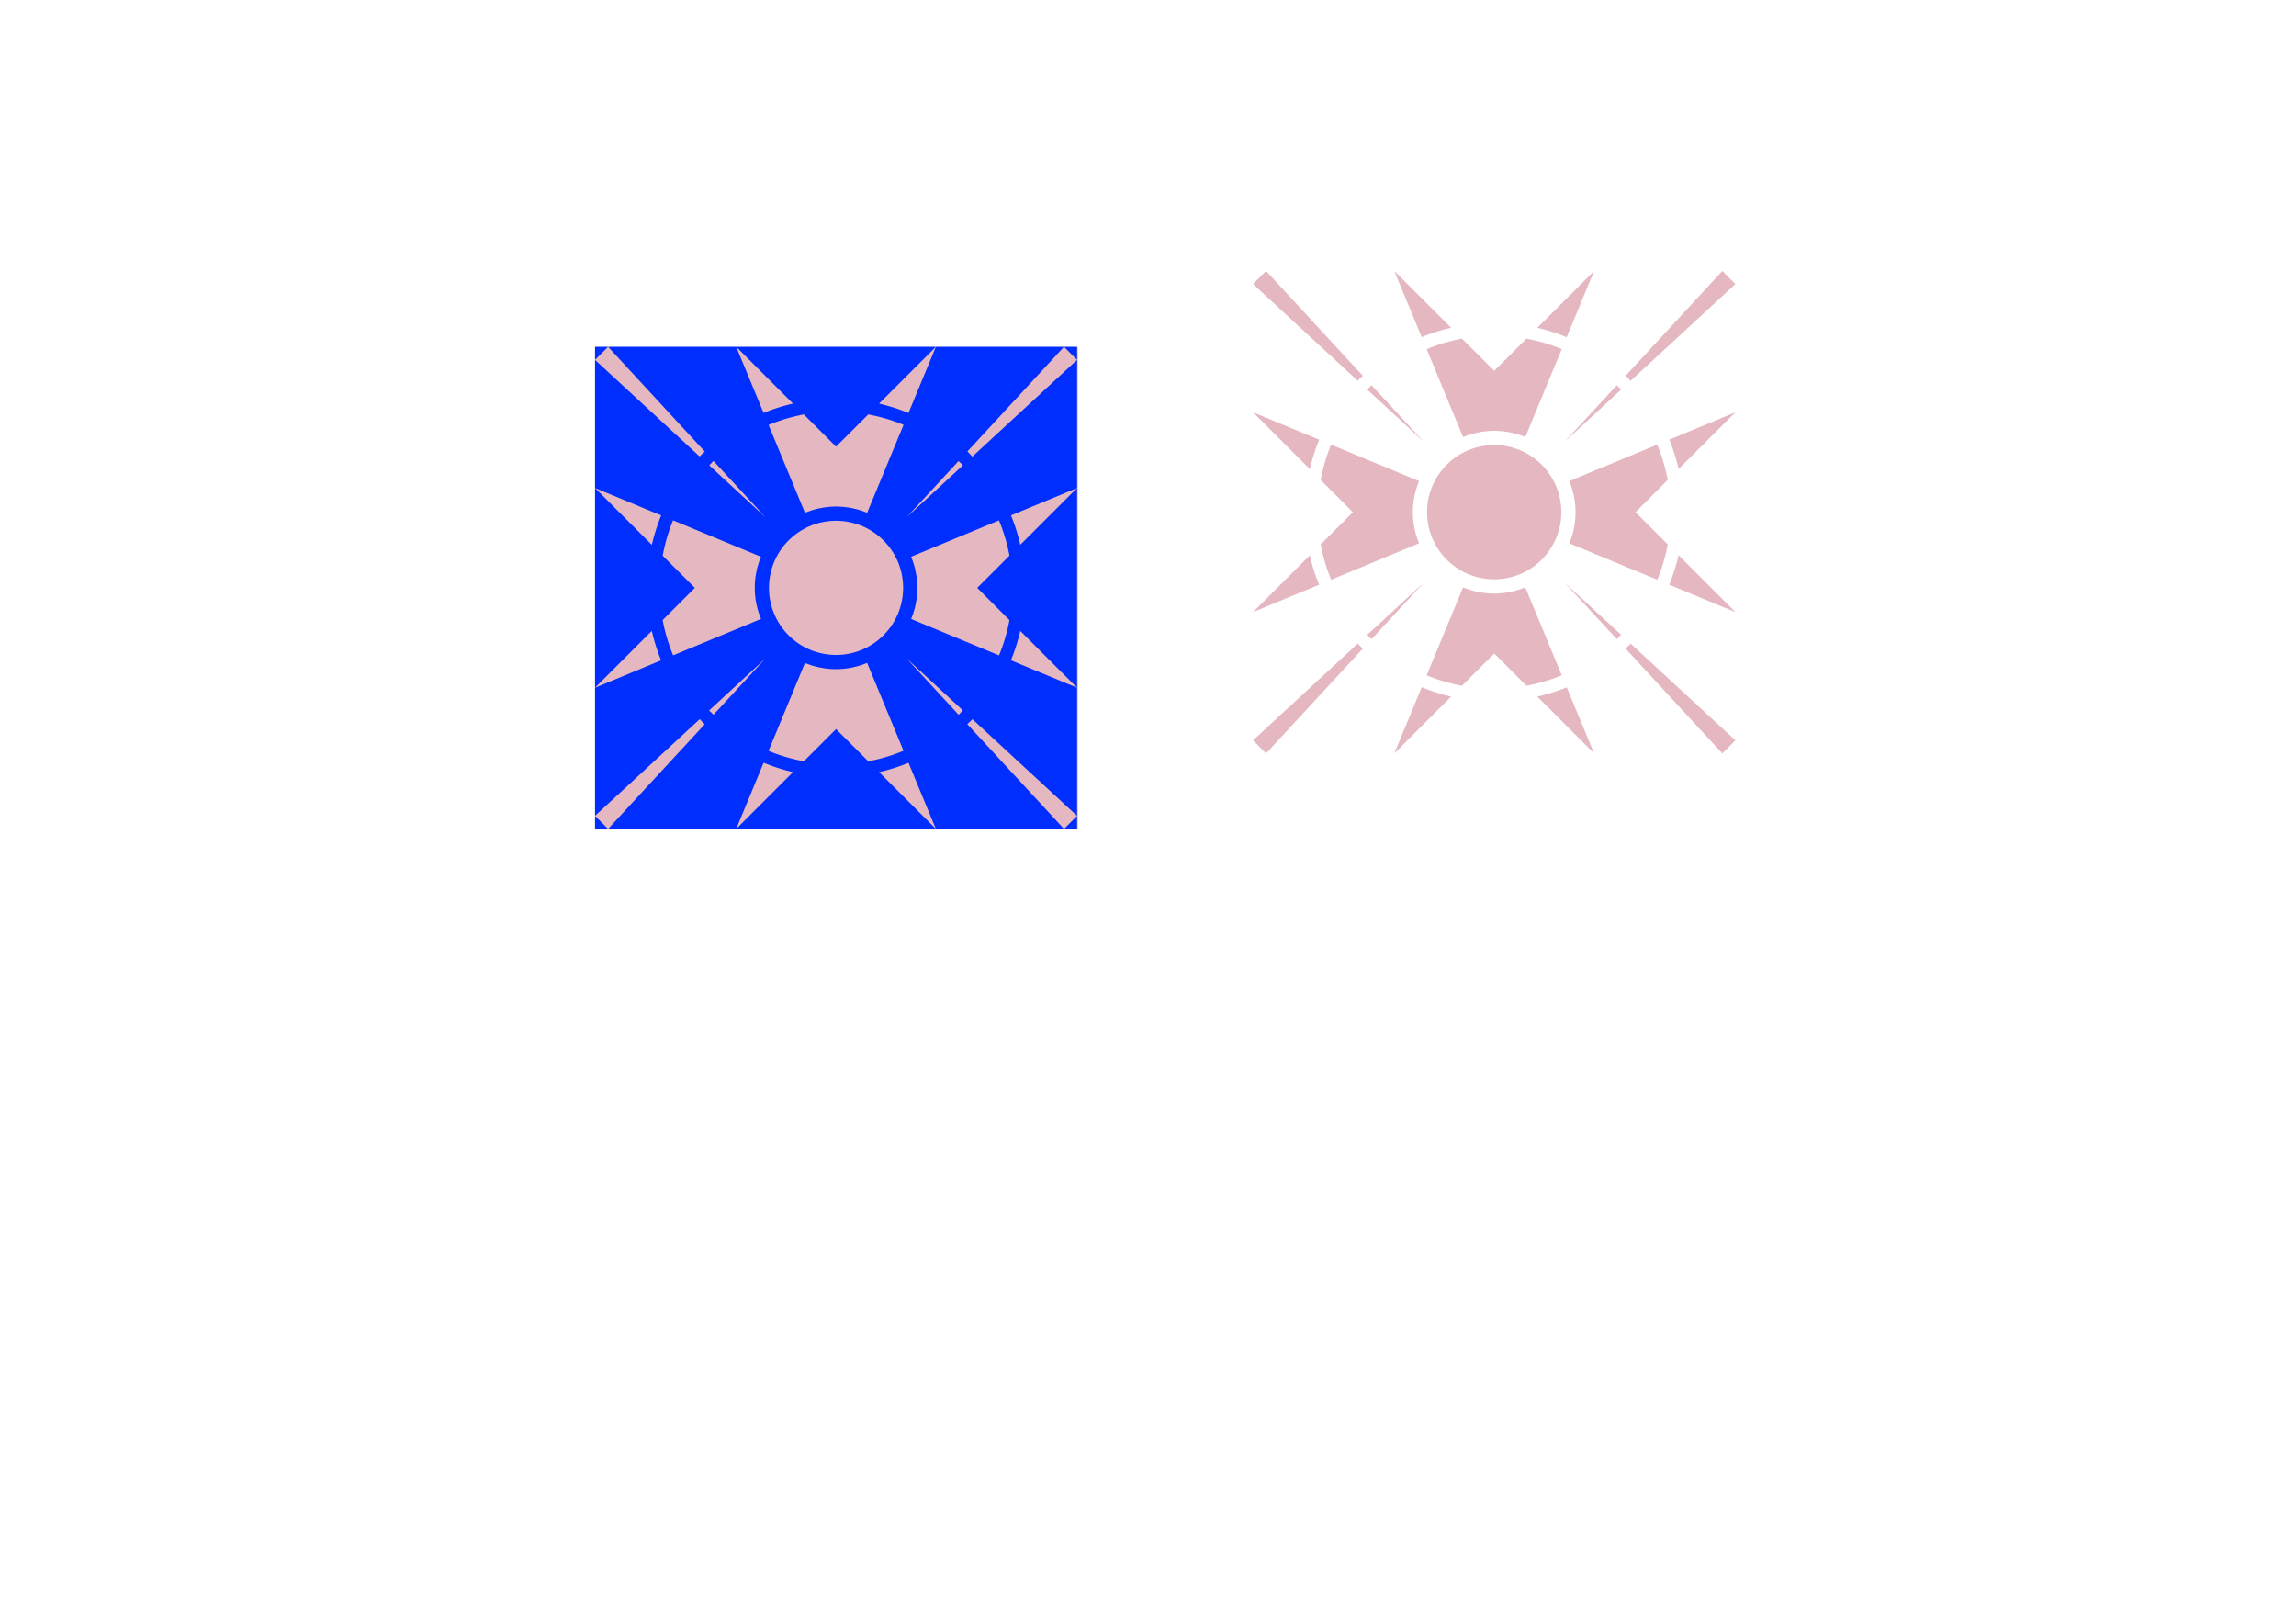 <?xml version="1.0" encoding="UTF-8" standalone="no"?>
<!-- Created with Inkscape (http://www.inkscape.org/) -->

<svg
   xmlns:dc="http://purl.org/dc/elements/1.1/"
   xmlns:cc="http://creativecommons.org/ns#"
   xmlns:rdf="http://www.w3.org/1999/02/22-rdf-syntax-ns#"
   xmlns:svg="http://www.w3.org/2000/svg"
   xmlns="http://www.w3.org/2000/svg"
   xmlns:sodipodi="http://sodipodi.sourceforge.net/DTD/sodipodi-0.dtd"
   xmlns:inkscape="http://www.inkscape.org/namespaces/inkscape"
   width="297mm"
   height="210mm"
   viewBox="0 0 297 210"
   id="svg3352"
   version="1.1"
   inkscape:version="0.91 r13725"
   sodipodi:docname="ster.svg">
  <defs
     id="defs3354" />
  <sodipodi:namedview
     inkscape:document-units="mm"
     pagecolor="#ffffff"
     bordercolor="#666666"
     borderopacity="1.0"
     inkscape:pageopacity="0.0"
     inkscape:pageshadow="2"
     inkscape:zoom="2.4559706"
     inkscape:cx="628.01035"
     inkscape:cy="465.14584"
     inkscape:current-layer="layer2"
     id="namedview3356"
     showgrid="false"
     inkscape:snap-object-midpoints="true"
     inkscape:snap-intersection-paths="true"
     inkscape:object-nodes="true"
     showguides="true"
     inkscape:snap-center="true"
     inkscape:window-width="2560"
     inkscape:window-height="1381"
     inkscape:window-x="0"
     inkscape:window-y="0"
     inkscape:window-maximized="1">
    <sodipodi:guide
       position="95.308,102.707"
       orientation="-221.118,91.59"
       id="guide4303" />
    <sodipodi:guide
       position="121.157,165.111"
       orientation="3.5433071e-05,-91.59"
       id="guide4305" />
    <sodipodi:guide
       position="95.308,165.111"
       orientation="221.118,91.59"
       id="guide4307" />
    <sodipodi:guide
       position="121.157,102.707"
       orientation="0,-91.59"
       id="guide4309" />
    <sodipodi:guide
       position="77.03,146.834"
       orientation="91.59,221.118"
       id="guide4311" />
    <sodipodi:guide
       position="139.435,120.985"
       orientation="-91.59,-3.5433071e-05"
       id="guide4313" />
    <sodipodi:guide
       position="139.435,146.833"
       orientation="91.59,-221.118"
       id="guide4315" />
    <sodipodi:guide
       position="77.03,120.985"
       orientation="-91.59,0"
       id="guide4317" />
    <sodipodi:guide
       position="77.03,165.111"
       orientation="221.118,0"
       id="guide4319" />
    <sodipodi:guide
       position="77.03,102.707"
       orientation="0,221.118"
       id="guide4321" />
    <sodipodi:guide
       position="139.435,102.707"
       orientation="-221.118,0"
       id="guide4323" />
    <sodipodi:guide
       position="139.435,165.111"
       orientation="0,-221.118"
       id="guide4325" />
    <sodipodi:guide
       position="140.025,100.423"
       orientation="-225.301,-225.301"
       id="guide4327" />
    <sodipodi:guide
       position="140.025,103.81"
       orientation="-225.301,-225.301"
       id="guide4329" />
    <sodipodi:guide
       position="76.44,100.423"
       orientation="-225.301,225.301"
       id="guide4331" />
    <sodipodi:guide
       position="76.44,103.81"
       orientation="-225.301,225.301"
       id="guide4333" />
    <sodipodi:guide
       position="76.44,102.117"
       orientation="-225.301,225.301"
       id="guide4335" />
    <sodipodi:guide
       position="140.025,102.117"
       orientation="-225.301,-225.301"
       id="guide4337" />
    <sodipodi:guide
       position="121.157,102.707"
       orientation="-156.354,-156.354"
       id="guide4339" />
    <sodipodi:guide
       position="77.03,146.834"
       orientation="3.5433071e-05,156.354"
       id="guide4341" />
    <sodipodi:guide
       position="121.157,146.833"
       orientation="156.354,5.6843419e-14"
       id="guide4343" />
    <sodipodi:guide
       position="77.03,120.985"
       orientation="-156.354,156.354"
       id="guide4345" />
    <sodipodi:guide
       position="121.157,165.111"
       orientation="156.354,0"
       id="guide4347" />
    <sodipodi:guide
       position="121.157,120.985"
       orientation="0,-156.354"
       id="guide4349" />
    <sodipodi:guide
       position="139.435,146.833"
       orientation="156.354,-156.354"
       id="guide4351" />
    <sodipodi:guide
       position="95.308,102.707"
       orientation="-156.354,1.0629921e-05"
       id="guide4353" />
    <sodipodi:guide
       position="95.308,146.833"
       orientation="0,156.354"
       id="guide4355" />
    <sodipodi:guide
       position="95.308,165.111"
       orientation="156.354,156.354"
       id="guide4357" />
    <sodipodi:guide
       position="139.435,120.985"
       orientation="-1.0629921e-05,-156.354"
       id="guide4359" />
    <sodipodi:guide
       position="95.308,120.985"
       orientation="-156.354,-5.6843419e-14"
       id="guide4361" />
  </sodipodi:namedview>
  <g
     inkscape:label="hulplijnen"
     inkscape:groupmode="layer"
     id="layer1"
     sodipodi:insensitive="true" />
  <g
     inkscape:groupmode="layer"
     id="layer2"
     inkscape:label="tekening">
    <rect
       style="fill:#bf4e66;fill-opacity:0.4;stroke:none;stroke-width:0.282;stroke-opacity:1"
       id="rect4364"
       width="62.404"
       height="62.404"
       x="77.03"
       y="44.889" />
    <path
       style="fill:#002eff;fill-opacity:1;fill-rule:evenodd;stroke:none;stroke-width:0.282px;stroke-linecap:butt;stroke-linejoin:miter;stroke-opacity:1"
       d="M 272.941 159.055 L 272.941 165.055 L 278.941 159.055 L 272.941 159.055 z M 278.941 159.055 L 323.299 207.1 A 86.884 86.884 0 0 0 320.93 209.359 L 272.941 165.055 L 272.941 223.818 L 303.299 236.393 A 86.884 86.884 0 0 0 298.998 249.875 L 272.941 223.818 L 272.941 315.408 L 298.984 289.365 A 86.884 86.884 0 0 0 303.258 302.852 L 272.941 315.408 L 272.941 374.172 L 320.988 329.814 A 86.884 86.884 0 0 0 323.248 332.184 L 278.941 380.172 L 337.705 380.172 L 350.279 349.816 A 86.884 86.884 0 0 0 363.76 354.117 L 337.705 380.172 L 429.295 380.172 L 403.252 354.129 A 86.884 86.884 0 0 0 416.738 349.857 L 429.295 380.172 L 488.059 380.172 L 443.701 332.127 A 86.884 86.884 0 0 0 446.07 329.867 L 494.059 374.172 L 494.059 315.408 L 463.703 302.834 A 86.884 86.884 0 0 0 468.004 289.354 L 494.059 315.408 L 494.059 223.818 L 468.016 249.861 A 86.884 86.884 0 0 0 463.744 236.375 L 494.059 223.818 L 494.059 165.055 L 446.014 209.412 A 86.884 86.884 0 0 0 443.754 207.043 L 488.059 159.055 L 429.295 159.055 L 416.721 189.41 A 86.884 86.884 0 0 0 403.24 185.109 L 429.295 159.055 L 337.705 159.055 L 363.748 185.098 A 86.884 86.884 0 0 0 350.262 189.371 L 337.705 159.055 L 278.941 159.055 z M 488.059 159.055 L 494.059 165.055 L 494.059 159.055 L 488.059 159.055 z M 494.059 374.172 L 488.059 380.172 L 494.059 380.172 L 494.059 374.172 z M 278.941 380.172 L 272.941 374.172 L 272.941 380.172 L 278.941 380.172 z M 368.723 190.072 L 383.5 204.85 L 398.27 190.08 A 80.946 80.946 0 0 1 414.467 194.852 L 402.469 223.818 L 397.764 235.178 C 393.242 233.301 388.396 232.332 383.5 232.328 C 378.606 232.34 373.762 233.315 369.244 235.197 L 364.531 223.818 L 352.549 194.893 A 80.946 80.946 0 0 1 368.723 190.072 z M 327.27 211.4 L 351.119 237.23 L 325.346 213.436 A 80.946 80.946 0 0 1 327.27 211.4 z M 439.678 211.457 A 80.946 80.946 0 0 1 441.713 213.383 L 415.883 237.23 L 439.678 211.457 z M 308.74 238.646 L 337.705 250.645 L 349.064 255.35 C 347.187 259.871 346.219 264.718 346.215 269.613 C 346.226 274.507 347.201 279.352 349.084 283.869 L 337.705 288.582 L 308.779 300.564 A 80.946 80.946 0 0 1 303.961 284.389 L 318.736 269.613 L 303.969 254.846 A 80.946 80.946 0 0 1 308.74 238.646 z M 458.223 238.662 A 80.946 80.946 0 0 1 463.041 254.836 L 448.264 269.613 L 463.033 284.383 A 80.946 80.946 0 0 1 458.262 300.58 L 429.295 288.582 L 417.936 283.877 C 419.813 279.356 420.781 274.509 420.785 269.613 C 420.774 264.719 419.8 259.875 417.918 255.357 L 429.295 250.645 L 458.223 238.662 z M 383.5 238.846 C 400.493 238.845 414.268 252.621 414.268 269.613 C 414.268 286.606 400.493 300.381 383.5 300.381 C 366.508 300.38 352.734 286.605 352.734 269.613 C 352.734 252.621 366.508 238.846 383.5 238.846 z M 351.119 301.996 L 327.322 327.77 A 80.946 80.946 0 0 1 325.287 325.844 L 351.119 301.996 z M 415.883 301.996 L 441.656 325.791 A 80.946 80.946 0 0 1 439.73 327.826 L 415.883 301.996 z M 397.756 304.029 L 402.469 315.408 L 414.451 344.336 A 80.946 80.946 0 0 1 398.277 349.154 L 383.5 334.377 L 368.73 349.146 A 80.946 80.946 0 0 1 352.533 344.373 L 364.531 315.408 L 369.236 304.049 C 373.758 305.926 378.604 306.894 383.5 306.898 C 388.394 306.887 393.238 305.912 397.756 304.029 z "
       transform="scale(0.282,0.282)"
       id="path4370" />
    <path
       inkscape:connector-curvature="0"
       style="fill:#bf4e66;fill-opacity:0.4;stroke:none;stroke-width:0.282;stroke-opacity:1"
       d="m 163.774,35.042 -1.693,1.693 13.543,12.504 a 24.521,24.521 0 0 1 0.669,-0.638 L 163.774,35.042 Z m 16.584,0 3.544,8.556 a 24.521,24.521 0 0 1 3.806,-1.206 l -7.35,-7.35 z m 25.849,0 -7.353,7.353 a 24.521,24.521 0 0 1 3.804,1.214 l 3.549,-8.567 z m 16.584,0 -12.504,13.543 a 24.521,24.521 0 0 1 0.638,0.669 l 13.559,-12.519 -1.693,-1.693 z m -33.679,8.754 a 22.845,22.845 0 0 0 -4.565,1.36 l 3.382,8.163 1.33,3.211 c 1.275,-0.531 2.642,-0.806 4.023,-0.81 1.382,0.001 2.749,0.274 4.026,0.804 l 1.328,-3.206 3.386,-8.175 a 22.845,22.845 0 0 0 -4.571,-1.347 l -4.168,4.168 -4.17,-4.17 z m -11.699,6.019 a 22.845,22.845 0 0 0 -0.543,0.574 l 7.274,6.715 -6.731,-7.29 z m 31.724,0.016 -6.715,7.274 7.29,-6.73 a 22.845,22.845 0 0 0 -0.574,-0.543 z m -47.057,3.489 7.354,7.354 a 24.521,24.521 0 0 1 1.214,-3.805 l -8.568,-3.549 z m 62.404,0 -8.555,3.544 a 24.521,24.521 0 0 1 1.206,3.806 l 7.35,-7.35 z m -52.301,4.185 a 22.845,22.845 0 0 0 -1.347,4.572 l 4.168,4.168 -4.17,4.17 a 22.845,22.845 0 0 0 1.36,4.565 l 8.164,-3.382 3.211,-1.33 c -0.531,-1.275 -0.806,-2.642 -0.81,-4.023 0.001,-1.382 0.274,-2.749 0.804,-4.026 l -3.206,-1.328 -8.175,-3.386 z m 42.187,0.004 -8.164,3.382 -3.211,1.33 c 0.531,1.275 0.806,2.642 0.809,4.023 -0.001,1.382 -0.274,2.749 -0.804,4.026 l 3.206,1.328 8.175,3.386 a 22.845,22.845 0 0 0 1.347,-4.571 l -4.168,-4.168 4.17,-4.17 a 22.845,22.845 0 0 0 -1.36,-4.565 z m -21.088,0.052 c -4.795,1.61e-4 -8.683,3.888 -8.683,8.683 -1.4e-4,4.795 3.887,8.683 8.683,8.683 4.796,1.44e-4 8.683,-3.888 8.683,-8.683 1.4e-4,-4.796 -3.888,-8.683 -8.683,-8.683 z m 23.849,14.254 a 24.521,24.521 0 0 1 -1.214,3.804 l 8.567,3.549 -7.353,-7.353 z m -47.701,0.003 -7.35,7.35 8.556,-3.544 a 24.521,24.521 0 0 1 -1.206,-3.806 z m 14.714,3.565 -7.29,6.73 a 22.845,22.845 0 0 0 0.574,0.543 l 6.716,-7.274 z m 18.278,0 6.73,7.29 a 22.845,22.845 0 0 0 0.543,-0.574 l -7.274,-6.715 z m -5.116,0.574 c -1.275,0.531 -2.642,0.806 -4.023,0.81 -1.382,-0.001 -2.749,-0.274 -4.026,-0.804 l -1.328,3.206 -3.386,8.175 a 22.845,22.845 0 0 0 4.571,1.347 l 4.168,-4.168 4.17,4.17 a 22.845,22.845 0 0 0 4.565,-1.36 l -3.382,-8.164 -1.33,-3.211 z m -21.666,7.277 -13.56,12.519 1.693,1.693 12.504,-13.543 a 24.521,24.521 0 0 1 -0.638,-0.669 z m 35.301,0.015 a 24.521,24.521 0 0 1 -0.669,0.638 l 12.519,13.559 1.693,-1.693 -13.543,-12.504 z m -27.034,5.63 -3.549,8.567 7.353,-7.353 a 24.521,24.521 0 0 1 -3.804,-1.214 z m 18.756,0.012 a 24.521,24.521 0 0 1 -3.806,1.206 l 7.35,7.35 -3.544,-8.555 z"
       id="rect4364-4" />
  </g>
</svg>
